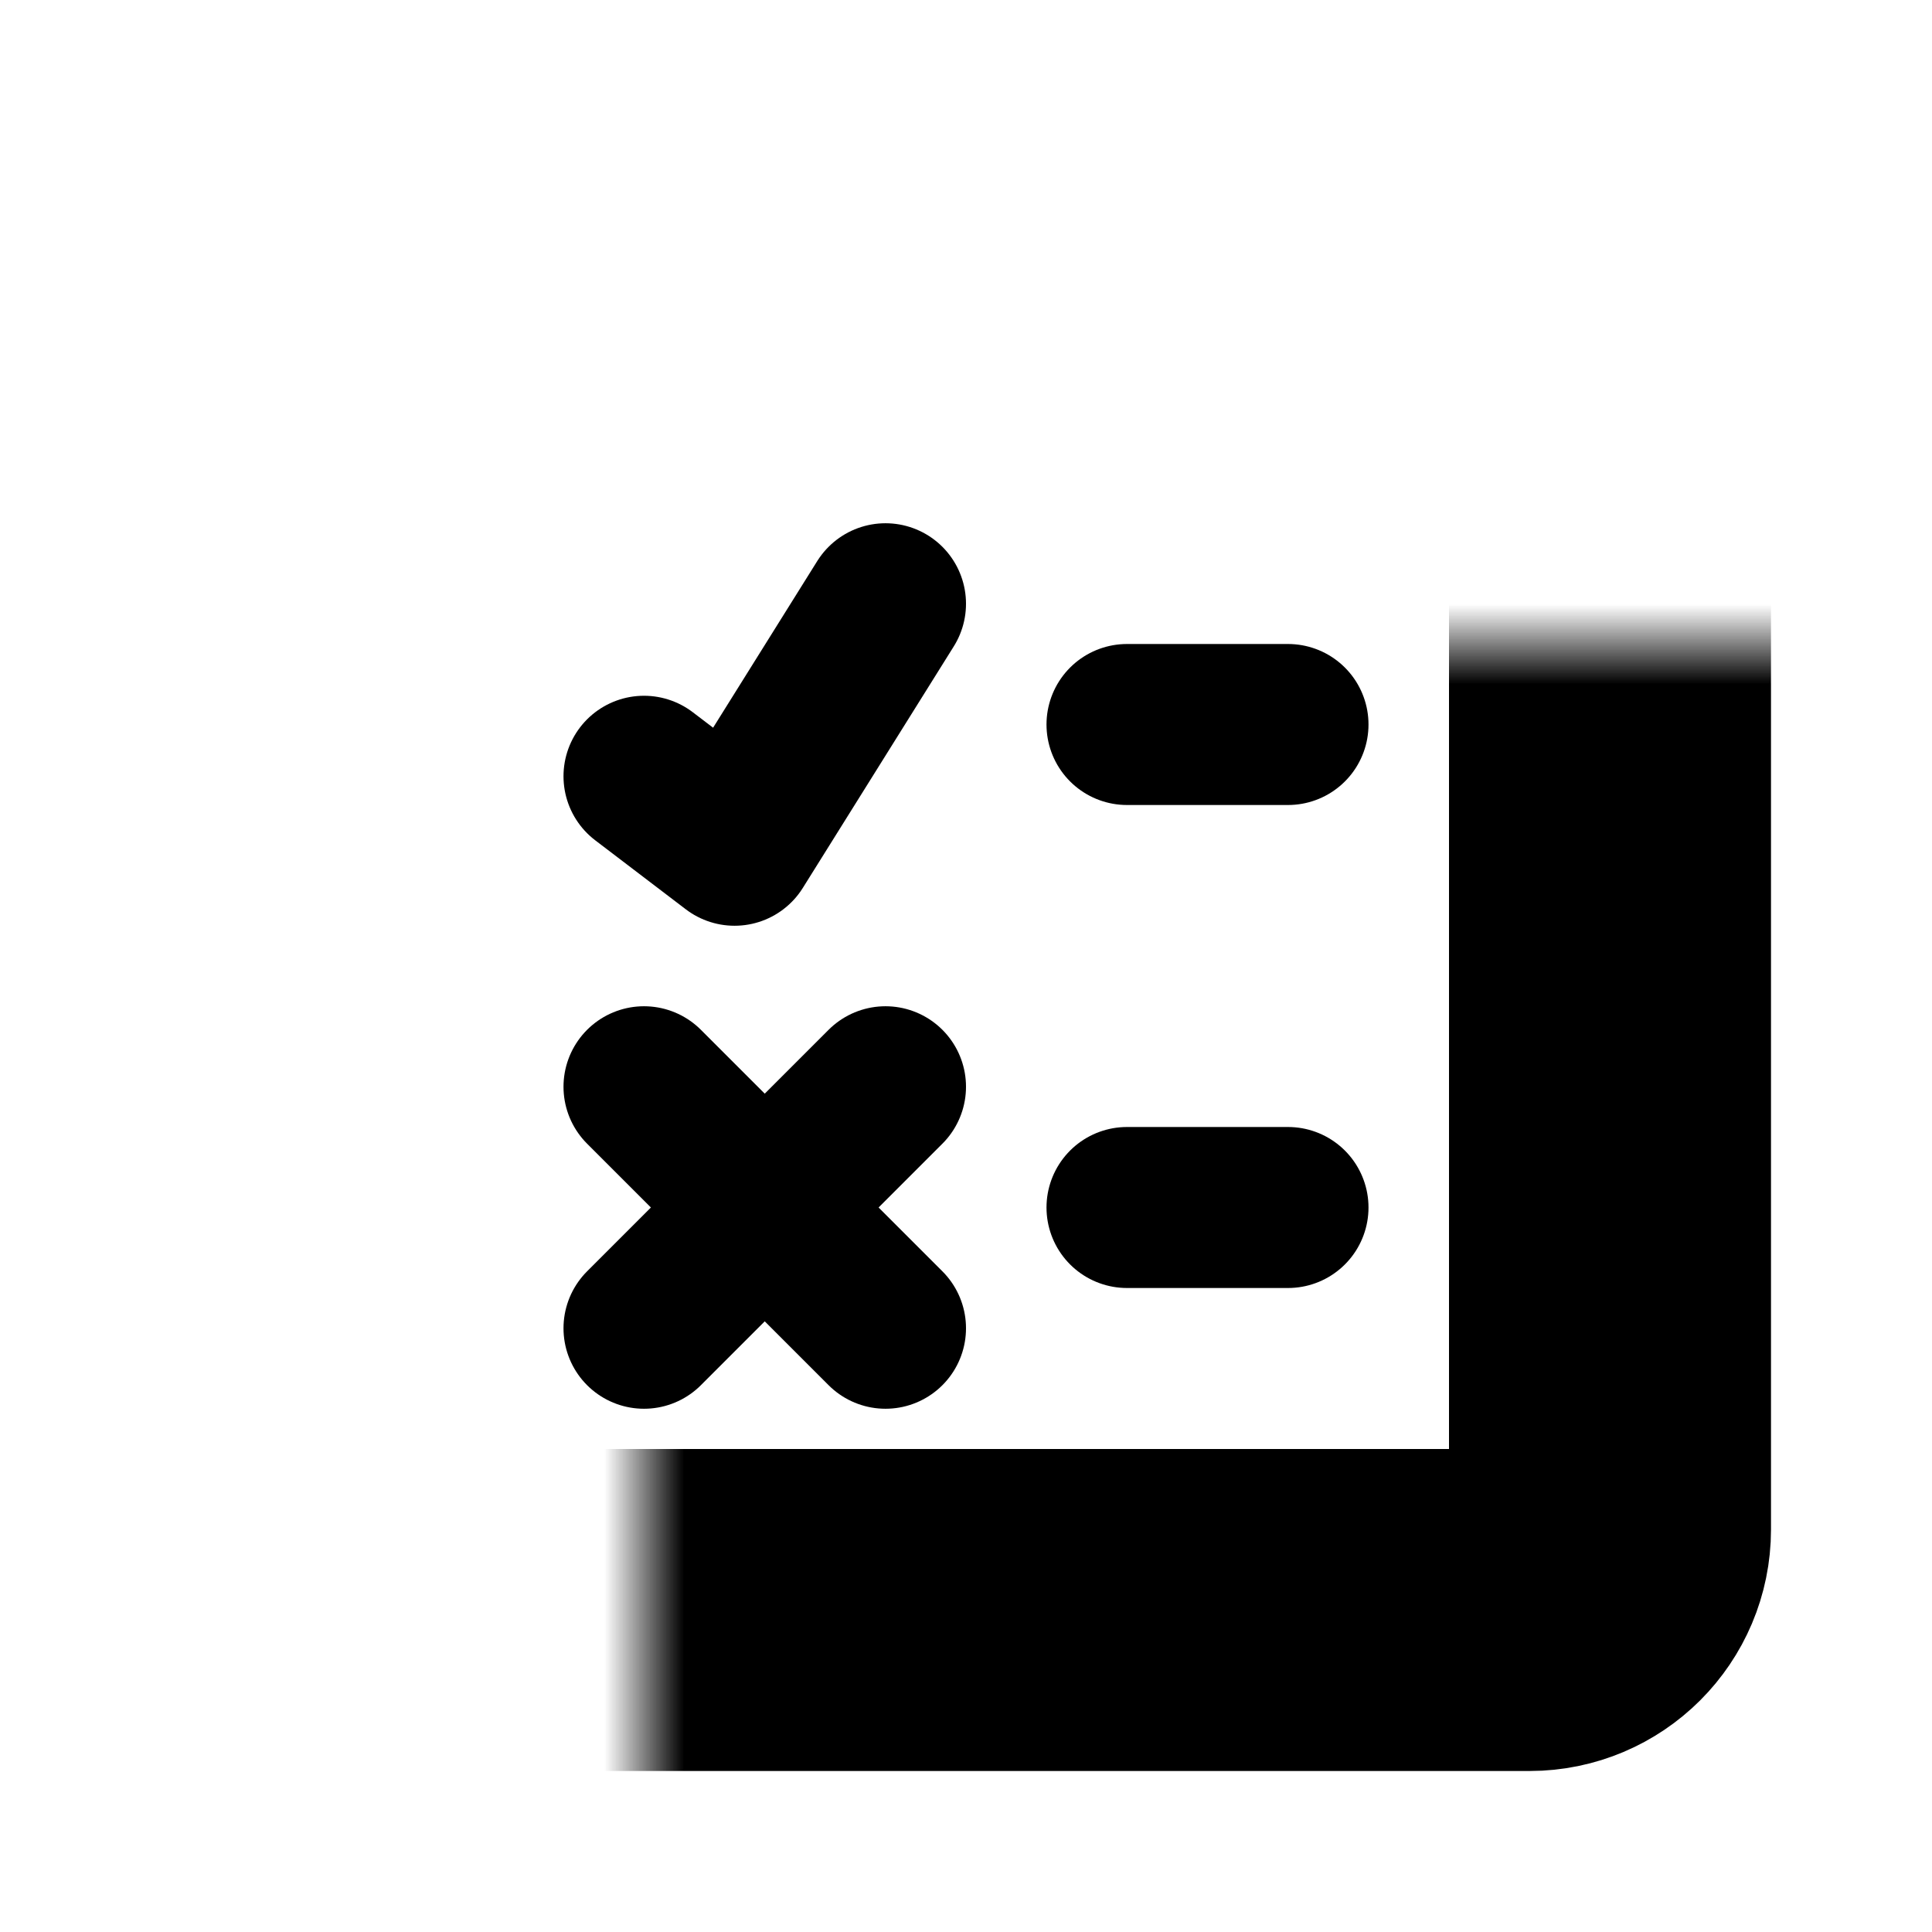 <svg xmlns="http://www.w3.org/2000/svg" viewBox="0 0 24 24" fill="none" aria-hidden="true" class="sc-15iua2v-0 dIfPYi"><path d="m11 7.5-1.875 3L8 9.643m3 3.857-3 3m0-3 3 3" stroke="#000" stroke-width="2" stroke-linecap="round" stroke-linejoin="round" class="colorStroke"/><mask id="a" fill="#fff"><rect x="4" y="4" width="16" height="16" rx="1"/></mask><rect x="4" y="4" width="16" height="16" rx="1" stroke="#000" stroke-width="4" stroke-linejoin="round" mask="url(#a)" class="colorStroke"/><path stroke="#000" stroke-width="2" stroke-linecap="round" d="M14 9h2m-2 6h2" class="colorStroke"/></svg>
